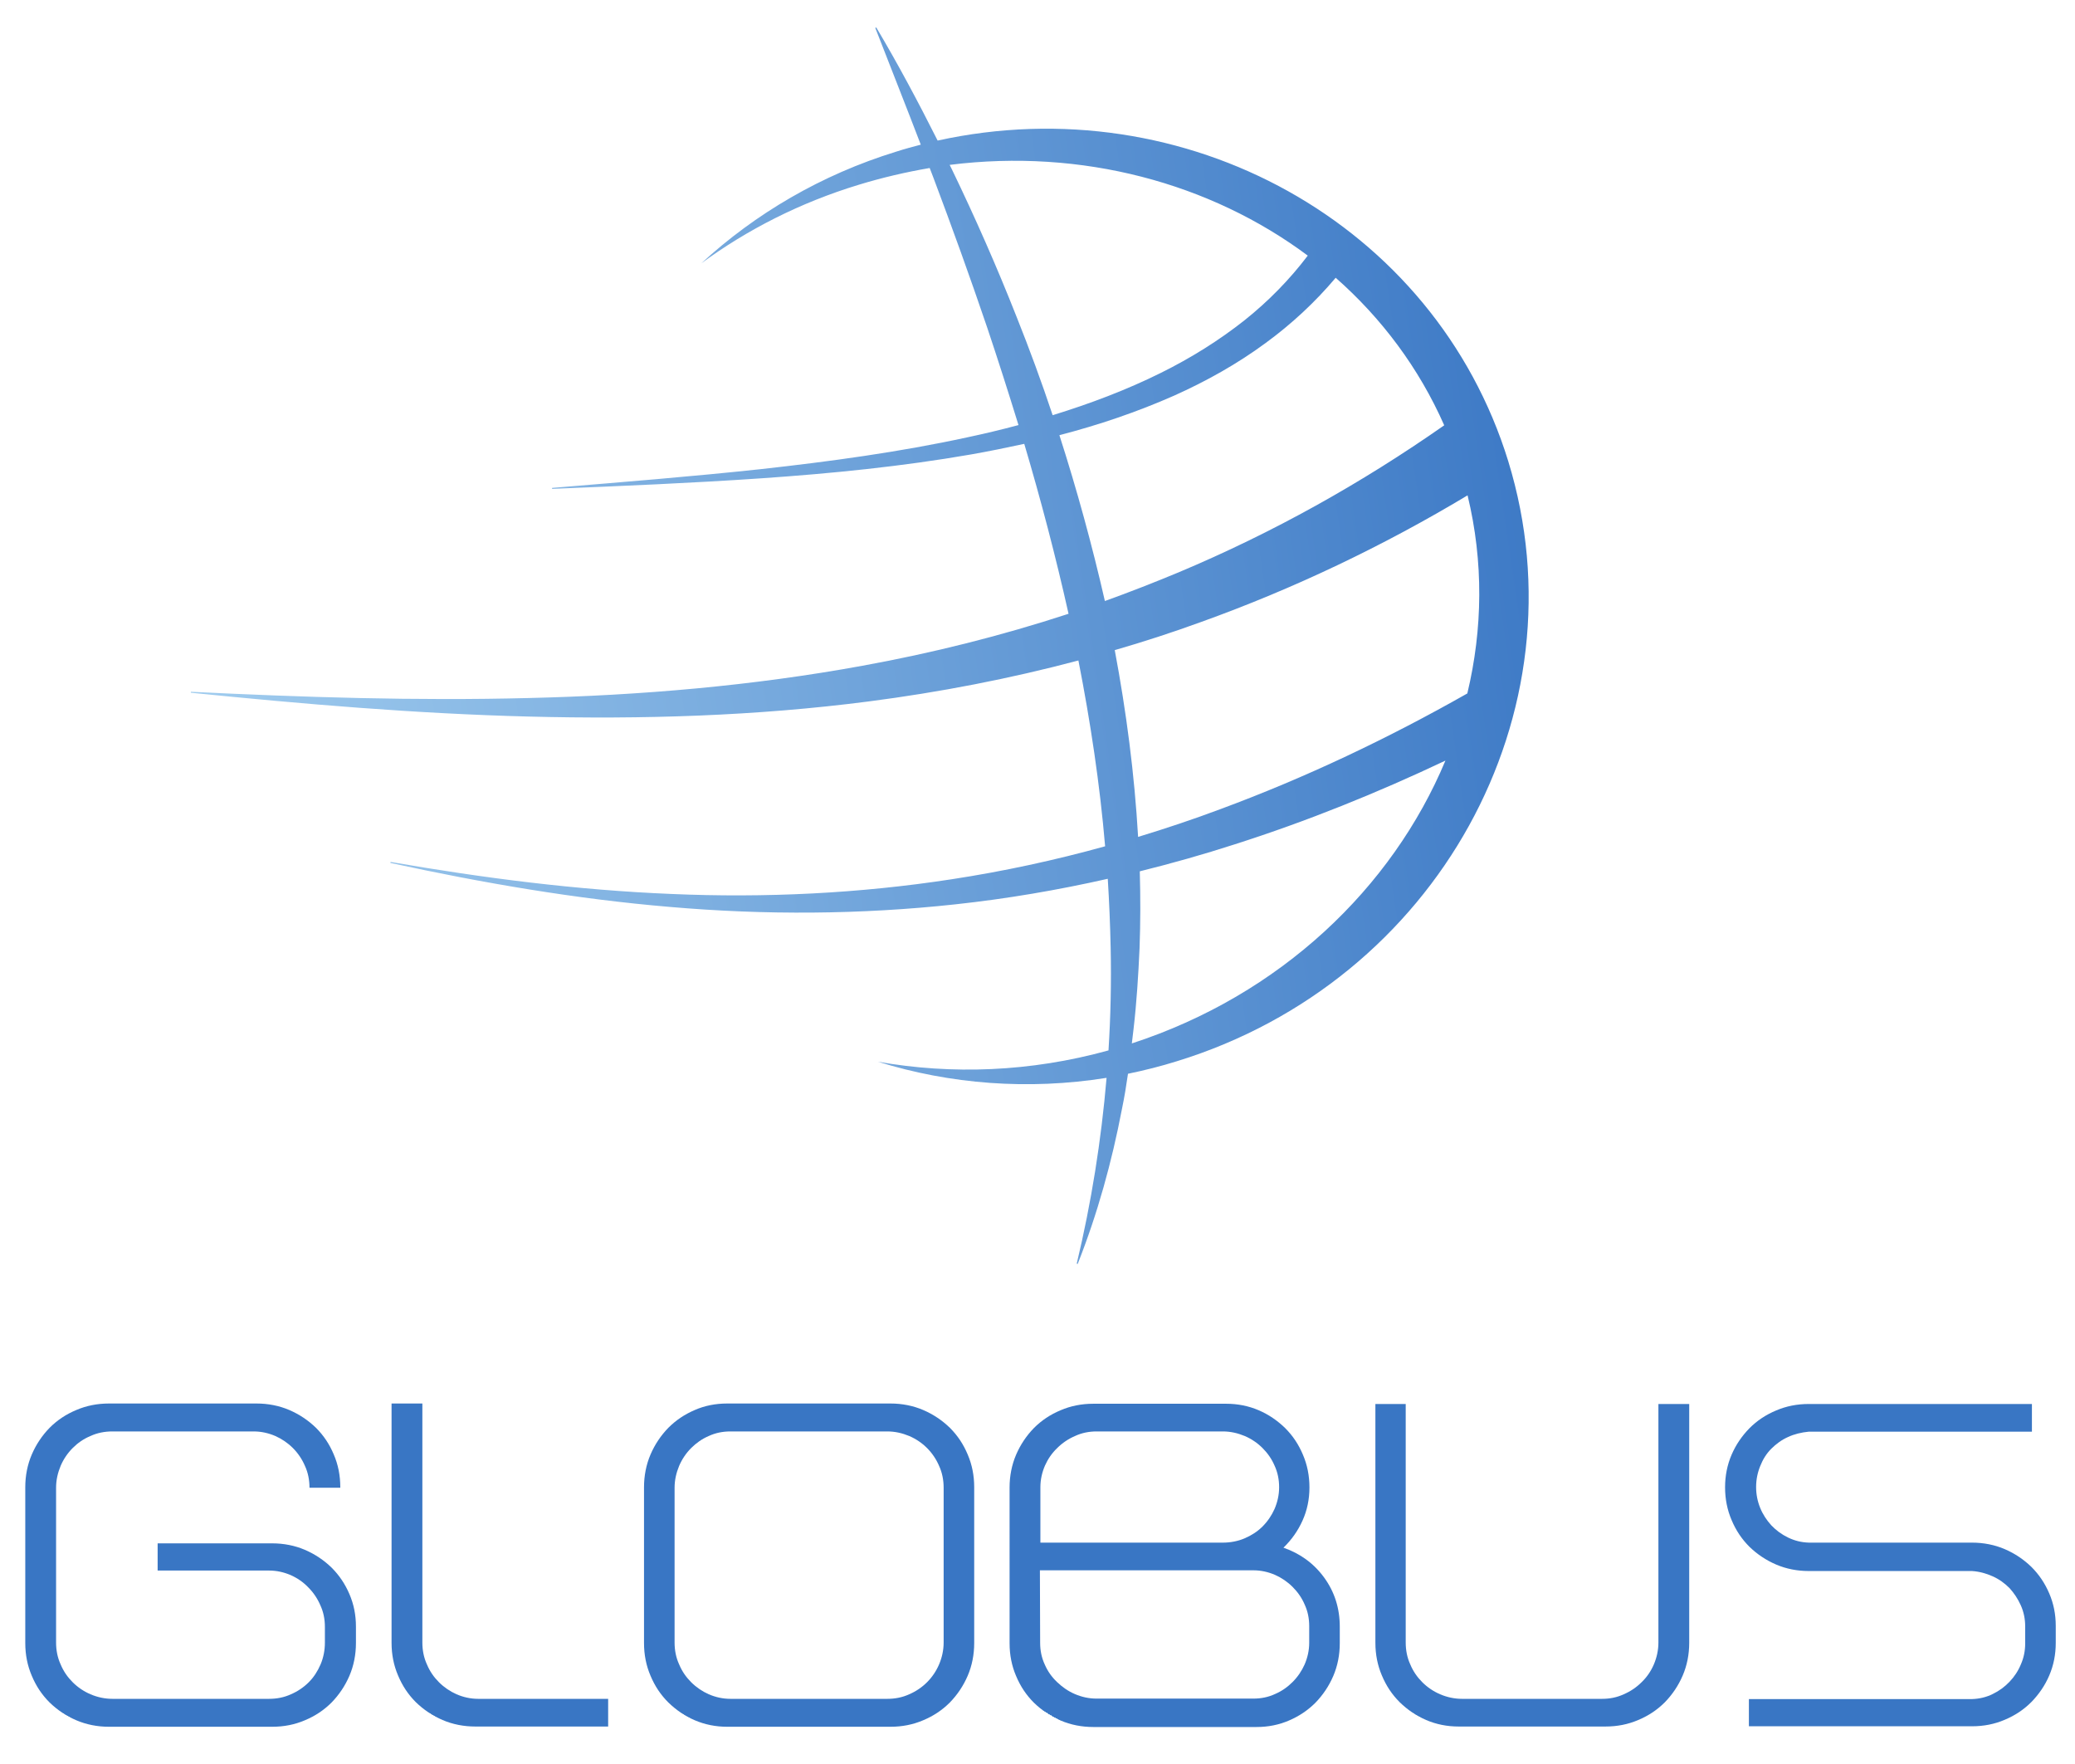 <svg xmlns="http://www.w3.org/2000/svg" viewBox="0 0 862.2 732.9"><linearGradient id="a" x1="1241.571" x2="1242.476" y1="-290.05" y2="-290.05" gradientTransform="rotate(-7.605 1833681.364 6007475.504) scale(653.373)" gradientUnits="userSpaceOnUse"><stop offset="0" stop-color="#a1cdef"/><stop offset="1" stop-color="#3976c4"/></linearGradient><path fill="url(#a)" d="M470.3 433.5c.2-2 .5-3.9.7-5.9 1.3-11.2 2-22.4 2.5-33.6.4-10.7.4-21.3.1-32 13.3-3.3 26.4-7 39.4-11.2 30.1-9.6 59.3-21.4 87.6-34.8-22.1 52.9-68.6 97.4-130.3 117.5zm-7.1-163.4c12.1-3.5 24.1-7.4 35.9-11.7 38.7-13.9 75.9-31.7 110.7-52.6 6.7 27.6 6.3 55.6-.1 82.3-32.8 18.6-67 34.9-102.7 48.1-11.2 4.2-22.6 8-34.1 11.5-1.5-26.1-4.9-52-9.7-77.6zm-23-89.3c16.2-4.2 32.2-9.6 47.6-16.4 13.4-6 26.3-13.2 38.1-21.9 10.8-7.9 20.6-17 29.1-27.1 19.1 16.8 34.6 37.5 45.1 61.3-34.3 24-71.1 44.6-110.4 61.1-10.1 4.2-20.3 8.2-30.6 11.9-5.3-23.2-11.6-46.2-18.9-68.9zm-17.8-49.2c-8.2-20.8-17.2-41.2-26.9-61.3l-.9-1.8c54.9-6.9 108.3 7.5 148.8 37.7-7.5 9.9-16.3 18.9-26.2 26.8-10.6 8.4-22.3 15.7-34.8 21.9-14.3 7.1-29.4 12.8-45 17.6-4.6-13.8-9.6-27.4-15-40.9zm204.3 60C596.2 92.7 492.4 35.8 389.6 58.4c-8-15.9-16.4-31.7-25.5-47l-.4.2c6.3 16.2 12.7 32.3 18.9 48.5-3.4.9-6.8 1.8-10.2 2.9-31.2 9.6-58.6 25.8-81 46.4 19.1-14 41-25.2 65.3-32.6 9.8-3 19.7-5.3 29.6-7l1.5 3.9c7.8 20.7 15.3 41.5 22.4 62.4 4.5 13.4 8.8 26.9 13 40.5-7.1 1.9-14.2 3.6-21.3 5.1-28.1 6.1-56.8 10-85.7 13.2-28.8 3.1-57.8 5.4-86.8 7.8v.4c29.1-1.2 58.1-2.4 87.2-4.4 29-2 58.1-4.9 86.9-9.9 7.4-1.3 14.7-2.8 22.1-4.4 6.9 23.3 13.1 46.9 18.4 70.6-27.8 9.1-56.5 16.3-85.7 21.6-45.4 8.3-92 12.3-138.6 13.4-46.7 1.2-93.6-.3-140.4-2.6v.4c46.6 4.7 93.3 8.7 140.4 9.9 47 1.2 94.4-.2 141.4-6.3 29.3-3.8 58.4-9.4 87-17 5 25.5 8.9 51.3 11.1 77.2-20.9 5.8-42.2 10.4-63.8 13.7-38.3 5.9-77.5 7.8-116.5 6.1-39.1-1.6-78-6.6-116.6-13.3l-.1.4c38.2 8.3 77 15 116.3 18.3 39.3 3.4 79.1 3.2 118.6-1.1 21.3-2.3 42.4-5.9 63.2-10.6.6 9.6 1 19.1 1.2 28.7.3 14.2 0 28.4-.9 42.6-32.5 9-65.2 10.1-95.8 4.7 29.9 9.3 62.3 11.9 95 6.7-2.2 25.9-6.3 51.7-12.4 77.2l.4.1c8.2-20.7 14.2-42.4 18.4-64.4 1-4.8 1.8-9.7 2.5-14.6 6.8-1.4 13.6-3.1 20.3-5.2 108.1-33.2 169.8-144.8 137.7-249.3"/><g><linearGradient id="b" x1="39.257" x2="117.457" y1="-40.672" y2="94.773" gradientTransform="matrix(1 0 0 -1 0 678.725)" gradientUnits="userSpaceOnUse"><stop offset="0" stop-color="#a1cdef"/><stop offset="0" stop-color="#3976c4"/><stop offset=".791" stop-color="#3976c4"/><stop offset=".795" stop-color="#3976c4"/></linearGradient><path fill="url(#b)" d="M147.9 682.2v.4c0 4.8-.9 9.4-2.7 13.6-1.8 4.2-4.3 7.9-7.4 11.1-3.2 3.2-6.8 5.6-11.1 7.4-4.2 1.8-8.7 2.7-13.6 2.7H45.3c-4.8 0-9.4-.9-13.6-2.7-4.2-1.8-7.9-4.3-11.1-7.4-3.2-3.2-5.6-6.8-7.4-11.1-1.8-4.2-2.7-8.7-2.7-13.6v-64.7c0-4.8.9-9.4 2.7-13.6 1.8-4.2 4.3-7.9 7.4-11.1 3.2-3.2 6.8-5.6 11.1-7.4 4.2-1.8 8.7-2.7 13.6-2.7h61.3c4.8 0 9.4.9 13.6 2.7s7.9 4.3 11.1 7.4c3.2 3.2 5.6 6.8 7.4 11.1 1.8 4.2 2.7 8.7 2.7 13.6v.2h-12.8c0-3.2-.6-6.3-1.9-9.1-1.2-2.8-2.9-5.3-5-7.4-2.1-2.1-4.6-3.8-7.3-5-2.8-1.2-5.8-1.9-9-1.9H46.7c-3.2 0-6.3.6-9.1 1.9-2.9 1.2-5.3 2.9-7.4 5-2.1 2.1-3.8 4.6-5 7.4-1.2 2.9-1.9 5.9-1.9 9.1v64.3c0 3.2.6 6.3 1.9 9.1 1.2 2.9 2.9 5.3 5 7.4 2.1 2.1 4.6 3.8 7.4 5 2.8 1.2 5.9 1.9 9.1 1.9h65.1c3.2 0 6.3-.6 9.1-1.9 2.8-1.2 5.3-2.9 7.4-5 2.1-2.1 3.7-4.6 4.9-7.4 1.2-2.8 1.8-5.9 1.8-9.1v-6.5c0-3.2-.6-6.2-1.9-9-1.2-2.8-2.9-5.3-5-7.4-2.1-2.2-4.6-3.9-7.3-5.1-2.8-1.2-5.8-1.9-9-1.9H65.5v-11.3h47.6c4.8 0 9.4.9 13.6 2.7 4.2 1.8 7.9 4.3 11.1 7.4 3.2 3.2 5.6 6.8 7.4 11s2.7 8.6 2.7 13.5v6.4z"/><linearGradient id="c" x1="173.704" x2="228.674" y1="-30.323" y2="64.89" gradientTransform="matrix(1 0 0 -1 0 678.725)" gradientUnits="userSpaceOnUse"><stop offset="0" stop-color="#a1cdef"/><stop offset="0" stop-color="#3976c4"/><stop offset=".791" stop-color="#3976c4"/><stop offset=".795" stop-color="#3976c4"/></linearGradient><path fill="url(#c)" d="M252.7 705.8v11.5h-55.2c-4.8 0-9.4-.9-13.6-2.7s-7.9-4.3-11.1-7.4c-3.2-3.2-5.6-6.8-7.4-11.1-1.8-4.2-2.7-8.7-2.7-13.6v-99.4h12.8v99.3c0 3.2.6 6.3 1.9 9.1 1.2 2.9 2.9 5.3 5 7.4 2.1 2.1 4.6 3.8 7.3 5 2.8 1.2 5.8 1.9 9 1.9h54z"/><linearGradient id="d" x1="296.263" x2="376.057" y1="-40.662" y2="97.544" gradientTransform="matrix(1 0 0 -1 0 678.725)" gradientUnits="userSpaceOnUse"><stop offset="0" stop-color="#a1cdef"/><stop offset="0" stop-color="#3976c4"/><stop offset=".791" stop-color="#3976c4"/><stop offset=".795" stop-color="#3976c4"/></linearGradient><path fill="url(#d)" d="M370 583.1c4.8 0 9.4.9 13.6 2.7 4.2 1.8 7.9 4.3 11.1 7.4 3.2 3.2 5.6 6.8 7.4 11.1 1.8 4.2 2.7 8.7 2.7 13.6v64.7c0 4.8-.9 9.4-2.7 13.6-1.8 4.2-4.3 7.9-7.4 11.1-3.2 3.2-6.8 5.6-11.1 7.4-4.2 1.8-8.7 2.7-13.6 2.7h-67.8c-4.8 0-9.3-.9-13.5-2.7s-7.8-4.3-11-7.4c-3.2-3.2-5.6-6.8-7.4-11.1-1.8-4.2-2.7-8.7-2.7-13.6v-64.7c0-4.8.9-9.4 2.7-13.6 1.8-4.2 4.3-7.9 7.4-11.1 3.2-3.2 6.8-5.6 11-7.4 4.1-1.8 8.6-2.7 13.5-2.7H370zm22.1 35c0-3.2-.6-6.3-1.9-9.1-1.2-2.8-2.9-5.3-5-7.4-2.1-2.1-4.6-3.8-7.4-5-2.9-1.2-5.9-1.9-9.1-1.9h-65.2c-3.2 0-6.2.6-9 1.9-2.8 1.2-5.2 2.9-7.3 5-2.1 2.1-3.8 4.6-5 7.4-1.2 2.9-1.9 5.9-1.9 9.1v64.3c0 3.2.6 6.3 1.9 9.1 1.2 2.9 2.9 5.3 5 7.4 2.1 2.1 4.6 3.8 7.3 5 2.8 1.2 5.8 1.9 9 1.9h65.2c3.2 0 6.3-.6 9.1-1.9 2.8-1.2 5.3-2.9 7.4-5 2.1-2.1 3.8-4.6 5-7.4 1.2-2.8 1.9-5.9 1.9-9.1v-64.3z"/><linearGradient id="e" x1="448.283" x2="524.927" y1="-40.554" y2="92.197" gradientTransform="matrix(1 0 0 -1 0 678.725)" gradientUnits="userSpaceOnUse"><stop offset="0" stop-color="#a1cdef"/><stop offset="0" stop-color="#3976c4"/><stop offset=".791" stop-color="#3976c4"/><stop offset=".795" stop-color="#3976c4"/></linearGradient><path fill="url(#e)" d="M533.3 643c6.9 2.4 12.6 6.5 16.9 12.4 4.3 5.9 6.5 12.7 6.5 20.4v6.9c0 4.8-.9 9.4-2.7 13.6-1.8 4.2-4.3 7.9-7.4 11.1-3.2 3.2-6.8 5.6-11 7.4-4.2 1.8-8.6 2.7-13.5 2.7h-67.8c-4.8 0-9.4-.9-13.6-2.7-4.2-1.8-7.9-4.3-11.1-7.4-3.2-3.2-5.6-6.8-7.4-11.1-1.8-4.2-2.7-8.7-2.7-13.6V618c0-4.8.9-9.4 2.7-13.6 1.8-4.2 4.3-7.9 7.4-11.1 3.2-3.2 6.8-5.6 11.1-7.4 4.2-1.8 8.7-2.7 13.6-2.7h55.2c4.8 0 9.3.9 13.5 2.7s7.8 4.3 11 7.4c3.2 3.2 5.6 6.8 7.4 11.1 1.8 4.2 2.7 8.7 2.7 13.6 0 5-1 9.6-2.9 13.8-1.9 4.2-4.5 7.9-7.9 11.2zm-25.2-2.1c3.2 0 6.3-.6 9.1-1.8s5.3-2.8 7.4-4.9c2.1-2.1 3.8-4.6 5-7.3 1.2-2.8 1.9-5.8 1.9-9s-.6-6.2-1.9-9c-1.2-2.8-2.9-5.2-5-7.3s-4.6-3.8-7.4-5c-2.9-1.2-5.9-1.9-9.1-1.9h-52.4c-3.2 0-6.2.6-9 1.9-2.8 1.2-5.3 2.9-7.4 5-2.2 2.1-3.9 4.6-5.1 7.3-1.2 2.8-1.9 5.8-1.9 9v23h75.8zm-75.9 41.6c0 3.2.6 6.2 1.9 9 1.2 2.8 2.9 5.2 5.1 7.3 2.2 2.1 4.6 3.8 7.4 5 2.8 1.2 5.8 1.9 9 1.9h65.2c3.2 0 6.2-.6 9-1.9 2.8-1.2 5.2-2.9 7.3-5s3.8-4.6 5-7.3c1.2-2.8 1.9-5.8 1.9-9v-6.9c0-3.2-.6-6.2-1.9-9-1.2-2.8-2.9-5.2-5-7.3s-4.6-3.8-7.3-5c-2.8-1.2-5.8-1.9-9-1.9h-88.7l.1 30.1z"/><linearGradient id="f" x1="592.188" x2="676.491" y1="-35.958" y2="110.06" gradientTransform="matrix(1 0 0 -1 0 678.725)" gradientUnits="userSpaceOnUse"><stop offset="0" stop-color="#a1cdef"/><stop offset="0" stop-color="#3976c4"/><stop offset=".791" stop-color="#3976c4"/><stop offset=".795" stop-color="#3976c4"/></linearGradient><path fill="url(#f)" d="M689.3 583.3h12.6v99.2c0 4.8-.9 9.4-2.7 13.6-1.8 4.2-4.3 7.9-7.4 11.1-3.2 3.2-6.8 5.6-11.1 7.4-4.2 1.8-8.7 2.7-13.6 2.7h-61c-4.8 0-9.3-.9-13.5-2.7s-7.8-4.3-11-7.4c-3.2-3.2-5.6-6.8-7.4-11.1-1.8-4.2-2.7-8.7-2.7-13.6V583.3h12.6v99.3-.2c0 3.2.6 6.3 1.9 9.1 1.2 2.9 2.9 5.3 5 7.4 2.1 2.1 4.6 3.8 7.4 5 2.8 1.2 5.9 1.9 9.1 1.9h58.2c3.2 0 6.2-.6 9-1.9 2.8-1.2 5.3-2.9 7.4-5 2.2-2.1 3.9-4.6 5.1-7.4 1.2-2.8 1.9-5.9 1.9-9.1v-99.1h.2z"/><linearGradient id="g" x1="741.779" x2="829.159" y1="-47.216" y2="104.131" gradientTransform="matrix(1 0 0 -1 0 678.725)" gradientUnits="userSpaceOnUse"><stop offset="0" stop-color="#a1cdef"/><stop offset="0" stop-color="#3976c4"/><stop offset=".791" stop-color="#3976c4"/><stop offset=".795" stop-color="#3976c4"/></linearGradient><path fill="url(#g)" d="M844.3 583.3v11.5h-92.7c-3.1.3-6 1-8.6 2.2-2.7 1.2-5 2.9-7 4.9s-3.5 4.4-4.6 7.2c-1.1 2.7-1.7 5.6-1.7 8.7 0 3.1.6 6 1.7 8.7 1.1 2.7 2.7 5.1 4.6 7.2 2 2.1 4.3 3.8 7 5.1s5.5 2 8.6 2.1h67.8c4.8 0 9.4.9 13.6 2.7 4.2 1.8 7.9 4.3 11.1 7.4 3.2 3.2 5.6 6.8 7.4 11 1.8 4.2 2.7 8.6 2.7 13.5v7.1c0 4.8-.9 9.3-2.7 13.5s-4.3 7.8-7.4 11c-3.2 3.2-6.8 5.6-11.1 7.4-4.2 1.8-8.7 2.7-13.6 2.7h-92.7v-11.3h92.7c3.1-.1 6-.8 8.6-2.1 2.7-1.3 5-3 7-5.1s3.6-4.5 4.7-7.2c1.2-2.7 1.8-5.6 1.8-8.7v-7.1c0-3.1-.6-6-1.8-8.7s-2.8-5.1-4.7-7.2c-2-2-4.3-3.7-7-4.9s-5.5-2-8.6-2.2h-67.8c-4.8 0-9.4-.9-13.6-2.7-4.2-1.8-7.9-4.3-11.1-7.4-3.2-3.2-5.6-6.8-7.4-11.1-1.8-4.2-2.7-8.7-2.7-13.6 0-4.8.9-9.3 2.7-13.5s4.3-7.8 7.4-11c3.2-3.2 6.8-5.6 11.1-7.4 4.2-1.8 8.7-2.7 13.6-2.7h92.7z"/></g></svg>